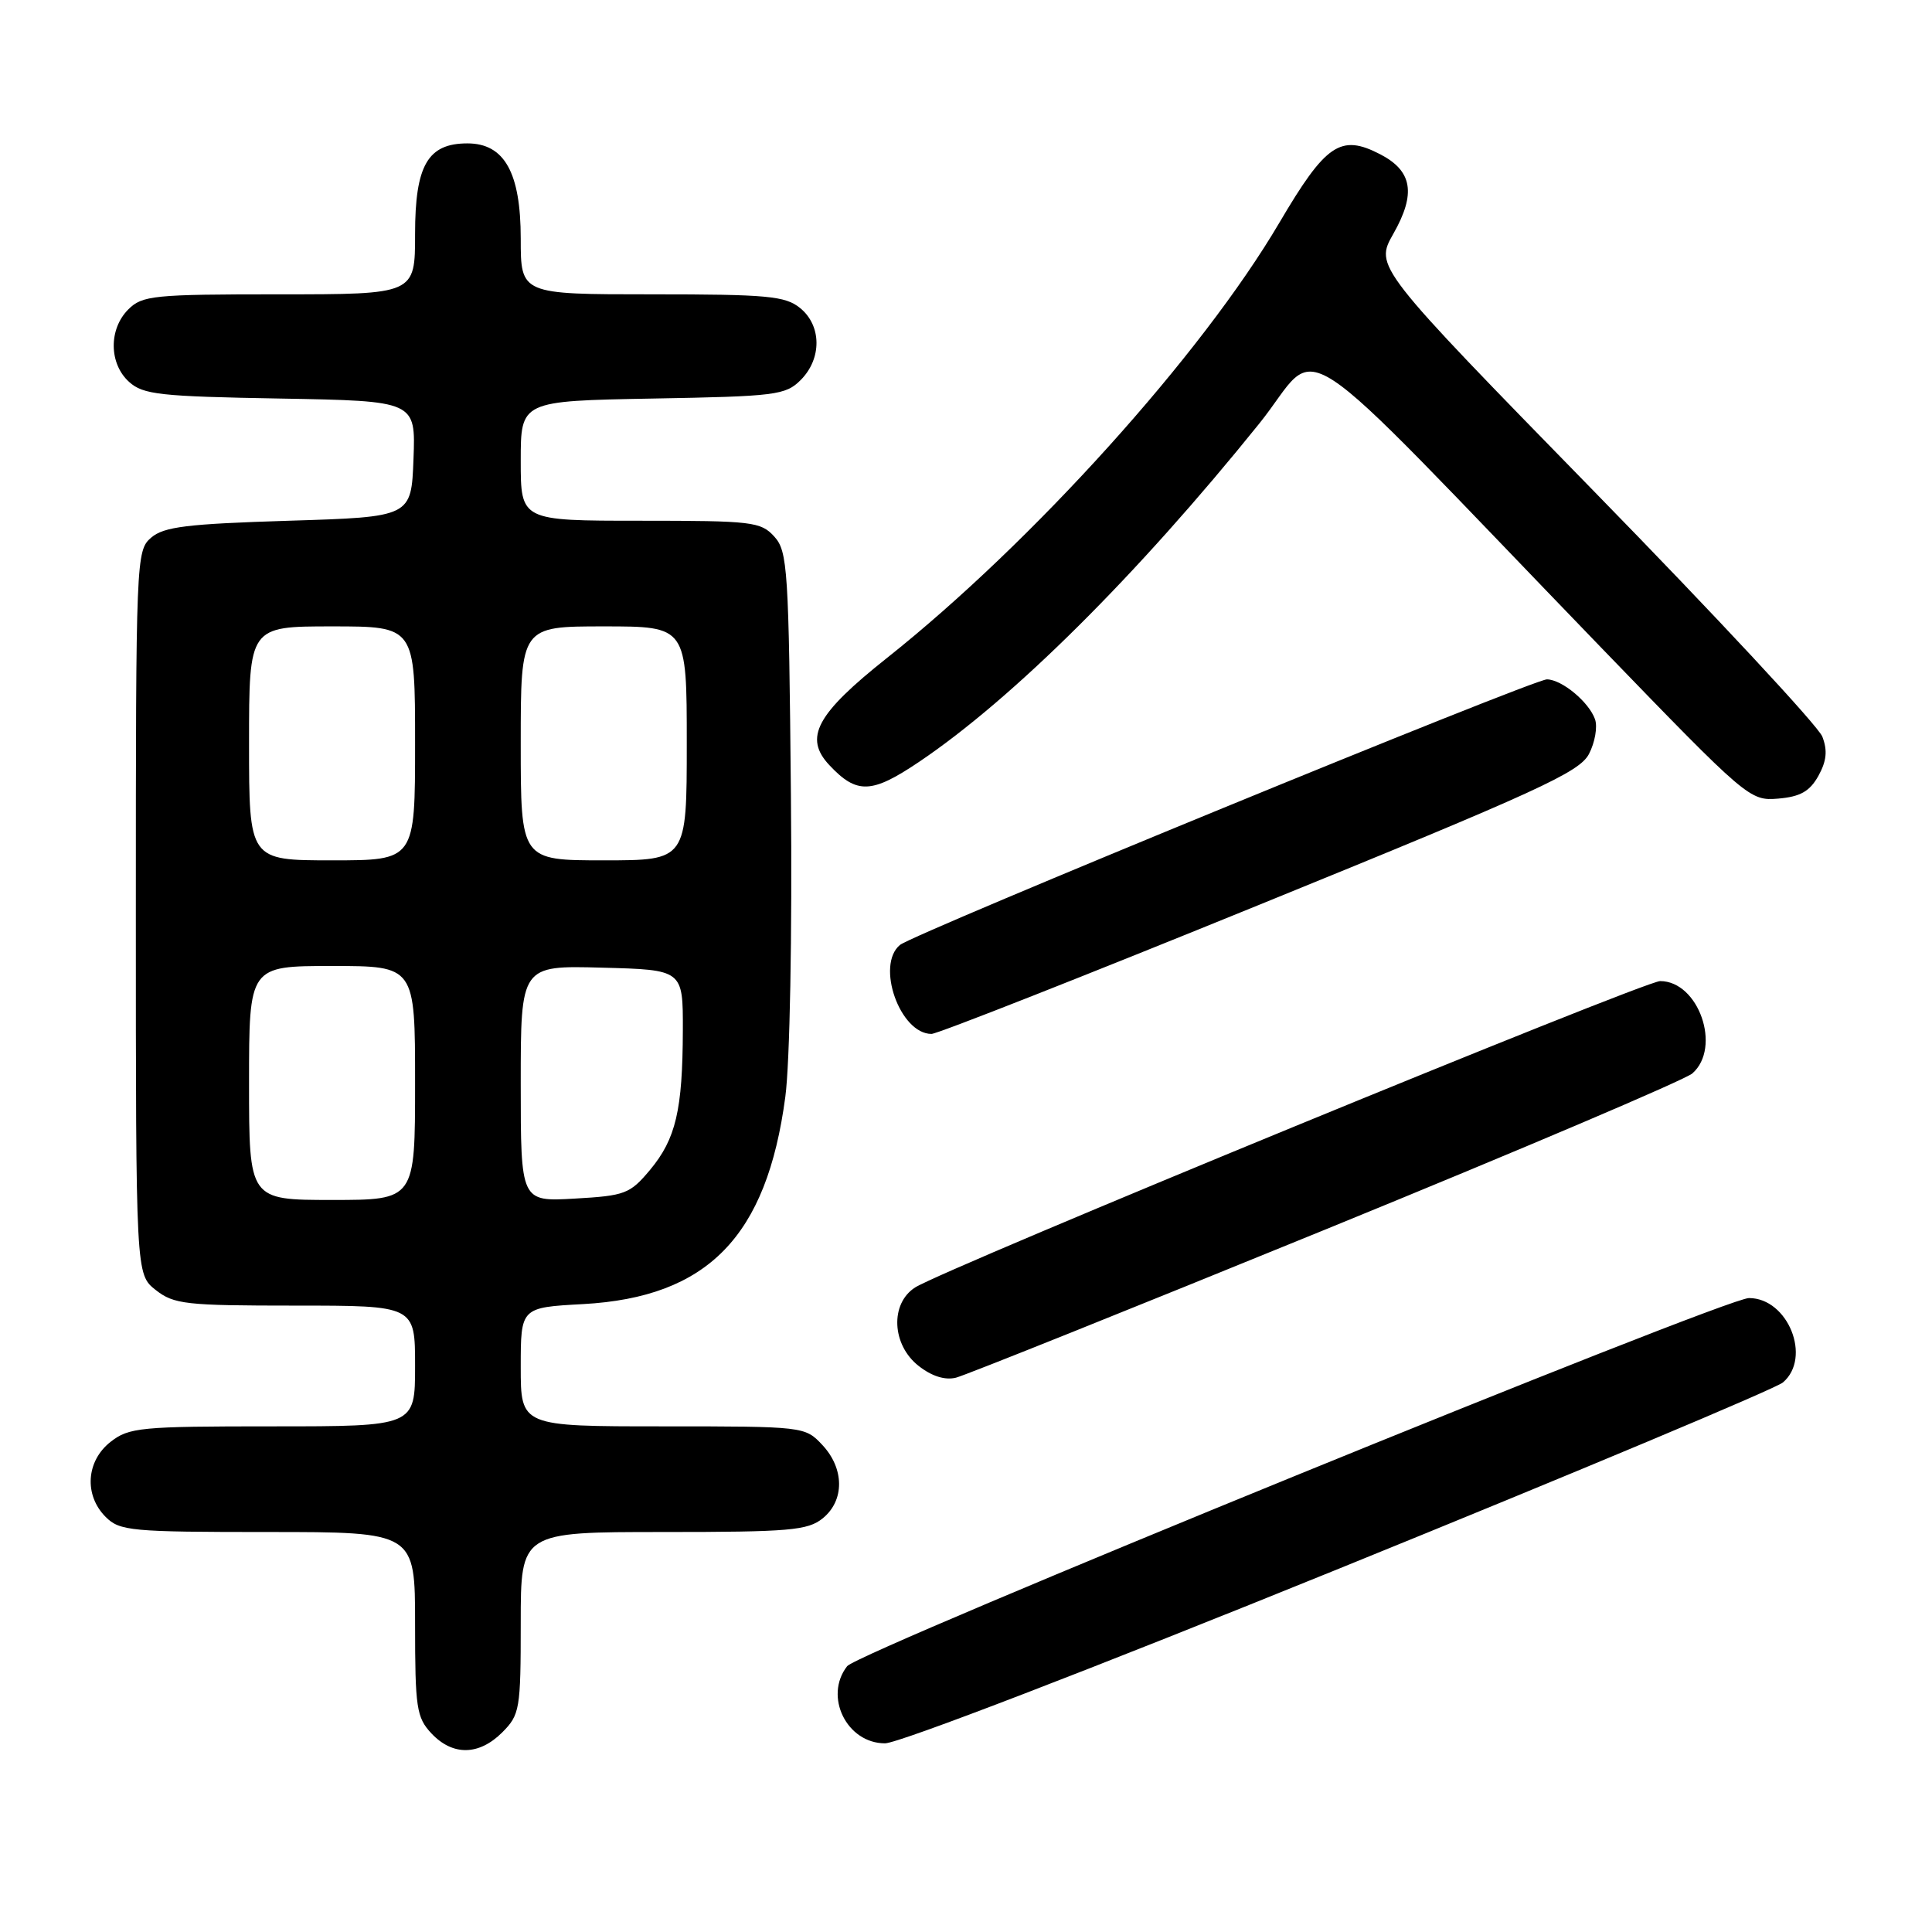 <?xml version="1.0" encoding="UTF-8" standalone="no"?>
<!DOCTYPE svg PUBLIC "-//W3C//DTD SVG 1.1//EN" "http://www.w3.org/Graphics/SVG/1.1/DTD/svg11.dtd" >
<svg xmlns="http://www.w3.org/2000/svg" xmlns:xlink="http://www.w3.org/1999/xlink" version="1.1" viewBox="0 0 256 256">
 <g >
 <path fill="currentColor"
d=" M 66.55 229.55 C 68.88 227.21 69.00 226.50 69.00 215.05 C 69.00 203.00 69.00 203.00 87.89 203.00 C 104.63 203.00 107.03 202.79 109.01 201.19 C 111.93 198.83 111.90 194.58 108.95 191.45 C 106.67 189.02 106.51 189.00 87.83 189.00 C 69.00 189.00 69.00 189.00 69.00 181.13 C 69.00 173.25 69.00 173.25 77.25 172.80 C 93.77 171.89 101.60 163.87 104.06 145.33 C 104.66 140.82 104.98 123.89 104.80 105.35 C 104.52 75.38 104.37 73.06 102.60 71.10 C 100.81 69.13 99.68 69.00 84.85 69.00 C 69.00 69.00 69.00 69.00 69.00 61.06 C 69.00 53.13 69.00 53.13 86.47 52.81 C 102.81 52.52 104.09 52.36 106.10 50.35 C 108.92 47.52 108.88 43.13 106.01 40.81 C 104.05 39.22 101.68 39.00 86.39 39.00 C 69.00 39.00 69.00 39.00 69.00 31.63 C 69.00 22.87 66.84 19.00 61.93 19.00 C 56.68 19.00 55.00 21.91 55.00 31.00 C 55.00 39.00 55.00 39.00 37.00 39.00 C 20.33 39.00 18.85 39.15 17.00 41.00 C 14.39 43.61 14.43 48.18 17.10 50.60 C 18.97 52.29 21.17 52.53 37.14 52.81 C 55.08 53.13 55.08 53.13 54.79 60.81 C 54.50 68.50 54.50 68.50 38.28 69.00 C 24.79 69.42 21.72 69.79 20.03 71.24 C 18.04 72.94 18.00 73.99 18.00 120.92 C 18.00 168.85 18.00 168.85 20.63 170.93 C 23.05 172.83 24.60 173.00 39.13 173.00 C 55.00 173.00 55.00 173.00 55.00 181.00 C 55.00 189.00 55.00 189.00 36.13 189.00 C 18.56 189.00 17.09 189.14 14.63 191.07 C 11.41 193.61 11.12 198.12 14.00 201.00 C 15.86 202.86 17.33 203.00 35.50 203.00 C 55.00 203.00 55.00 203.00 55.00 215.19 C 55.00 226.32 55.19 227.57 57.17 229.69 C 59.99 232.68 63.46 232.63 66.55 229.55 Z  M 177.46 207.84 C 208.83 195.10 235.29 184.00 236.25 183.18 C 240.10 179.90 236.92 172.00 231.75 172.00 C 228.54 171.99 113.75 218.85 112.25 220.78 C 109.14 224.77 112.19 231.00 117.27 231.00 C 119.07 231.00 144.81 221.10 177.46 207.84 Z  M 175.71 162.88 C 201.44 152.37 223.29 143.08 224.25 142.23 C 228.15 138.80 225.08 130.00 219.98 130.00 C 217.84 130.00 125.06 168.15 121.25 170.60 C 117.92 172.74 118.16 178.19 121.71 180.98 C 123.46 182.36 125.21 182.91 126.67 182.55 C 127.91 182.24 149.97 173.39 175.71 162.88 Z  M 166.98 119.84 C 203.85 104.83 209.29 102.33 210.55 99.90 C 211.34 98.38 211.70 96.31 211.35 95.31 C 210.54 93.02 206.97 90.05 204.98 90.02 C 203.18 90.00 121.09 123.70 119.25 125.21 C 116.02 127.88 119.25 137.00 123.43 137.00 C 124.21 137.00 143.81 129.28 166.98 119.84 Z  M 240.94 102.82 C 242.03 100.85 242.18 99.46 241.47 97.61 C 240.94 96.22 227.37 81.64 211.32 65.21 C 182.15 35.34 182.15 35.34 184.63 30.97 C 187.65 25.65 187.15 22.65 182.88 20.44 C 177.63 17.72 175.67 19.06 169.51 29.53 C 159.22 47.01 136.81 71.87 117.52 87.19 C 108.15 94.63 106.48 97.75 109.90 101.39 C 113.53 105.26 115.49 105.19 121.77 100.96 C 134.20 92.59 150.69 76.20 166.84 56.15 C 175.40 45.53 169.58 41.72 212.17 85.82 C 231.56 105.88 231.85 106.13 235.62 105.82 C 238.54 105.57 239.79 104.87 240.94 102.82 Z  M 33.00 143.50 C 33.00 128.00 33.00 128.00 44.00 128.00 C 55.00 128.00 55.00 128.00 55.00 143.50 C 55.00 159.00 55.00 159.00 44.00 159.00 C 33.00 159.00 33.00 159.00 33.00 143.50 Z  M 69.00 143.58 C 69.00 127.93 69.00 127.93 79.75 128.22 C 90.50 128.50 90.50 128.50 90.48 136.50 C 90.45 147.11 89.55 150.91 86.14 155.01 C 83.47 158.20 82.84 158.44 76.14 158.82 C 69.00 159.23 69.00 159.23 69.00 143.58 Z  M 33.00 98.50 C 33.00 83.00 33.00 83.00 44.00 83.00 C 55.00 83.00 55.00 83.00 55.00 98.50 C 55.00 114.00 55.00 114.00 44.00 114.00 C 33.00 114.00 33.00 114.00 33.00 98.50 Z  M 69.00 98.50 C 69.00 83.00 69.00 83.00 80.00 83.00 C 91.00 83.00 91.00 83.00 91.00 98.50 C 91.00 114.00 91.00 114.00 80.00 114.00 C 69.00 114.00 69.00 114.00 69.00 98.50 Z "/>
</g>
</svg>